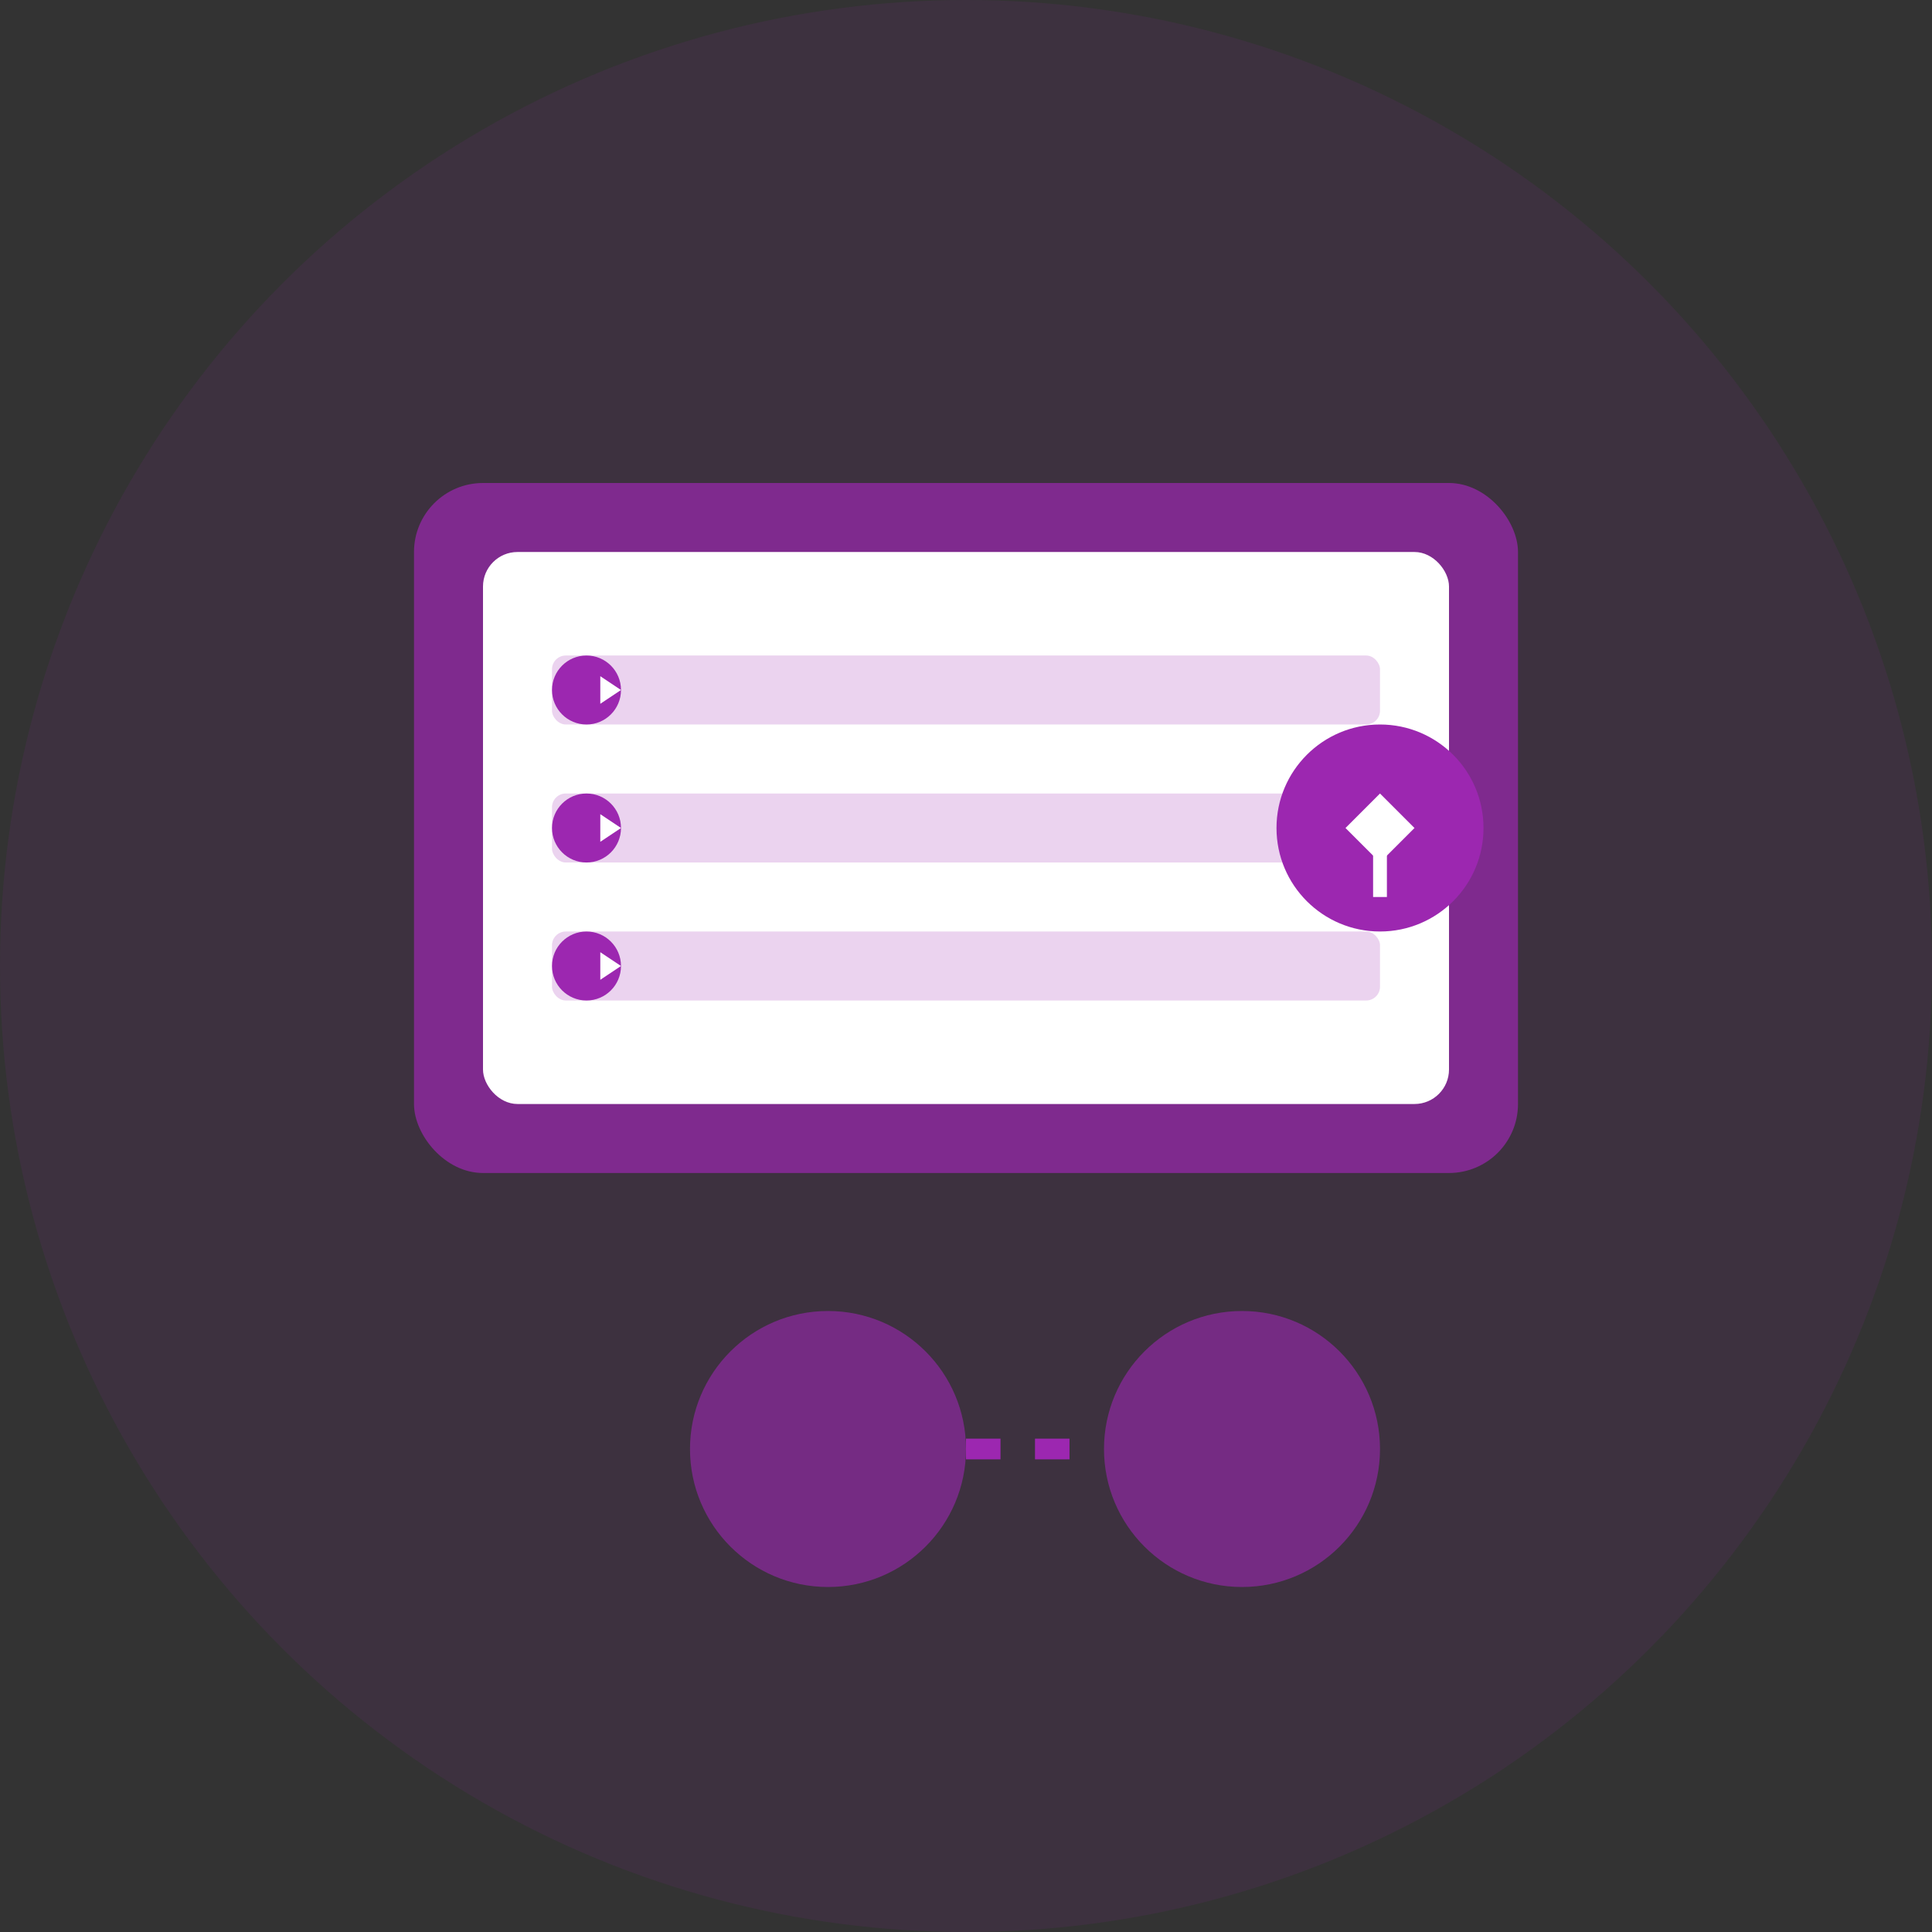 <svg xmlns="http://www.w3.org/2000/svg" width="280" height="280" viewBox="0 0 280 280">
  <rect x="0" y="0" width="280" height="280" fill="#333333" stroke="none"/>
  <g fill="none" fill-rule="evenodd">
    <circle cx="140" cy="140" r="140" fill="#9C27B0" opacity="0.1"/>
    <g transform="translate(60, 70)">
      <rect width="160" height="100" rx="10" fill="#9C27B0" opacity="0.7"/>
      <rect x="10" y="10" width="140" height="80" rx="5" fill="#FFFFFF"/>
      
      <!-- Playlist Items -->
      <rect x="20" y="25" width="120" height="10" rx="2" fill="#9C27B0" opacity="0.2"/>
      <rect x="20" y="45" width="120" height="10" rx="2" fill="#9C27B0" opacity="0.2"/>
      <rect x="20" y="65" width="120" height="10" rx="2" fill="#9C27B0" opacity="0.2"/>
      
      <!-- Play Icons -->
      <circle cx="25" cy="30" r="5" fill="#9C27B0"/>
      <circle cx="25" cy="50" r="5" fill="#9C27B0"/>
      <circle cx="25" cy="70" r="5" fill="#9C27B0"/>
      
      <path d="M27,28 L27,32 L30,30 L27,28 Z" fill="#FFFFFF"/>
      <path d="M27,48 L27,52 L30,50 L27,48 Z" fill="#FFFFFF"/>
      <path d="M27,68 L27,72 L30,70 L27,68 Z" fill="#FFFFFF"/>
      
      <!-- Share Button -->
      <circle cx="140" cy="50" r="15" fill="#9C27B0"/>
      <path d="M140,45 L135,50 L140,55 L145,50 L140,45 Z" fill="#FFFFFF"/>
      <line x1="140" y1="50" x2="140" y2="60" stroke="#FFFFFF" stroke-width="2"/>
      
      <!-- Connect Icons -->
      <circle cx="60" cy="140" r="20" fill="#9C27B0" opacity="0.6"/>
      <circle cx="120" cy="140" r="20" fill="#9C27B0" opacity="0.6"/>
      
      <path stroke="#9C27B0" stroke-width="3" d="M80,140 L100,140" stroke-dasharray="5,5"/>
    </g>
  </g>
</svg>